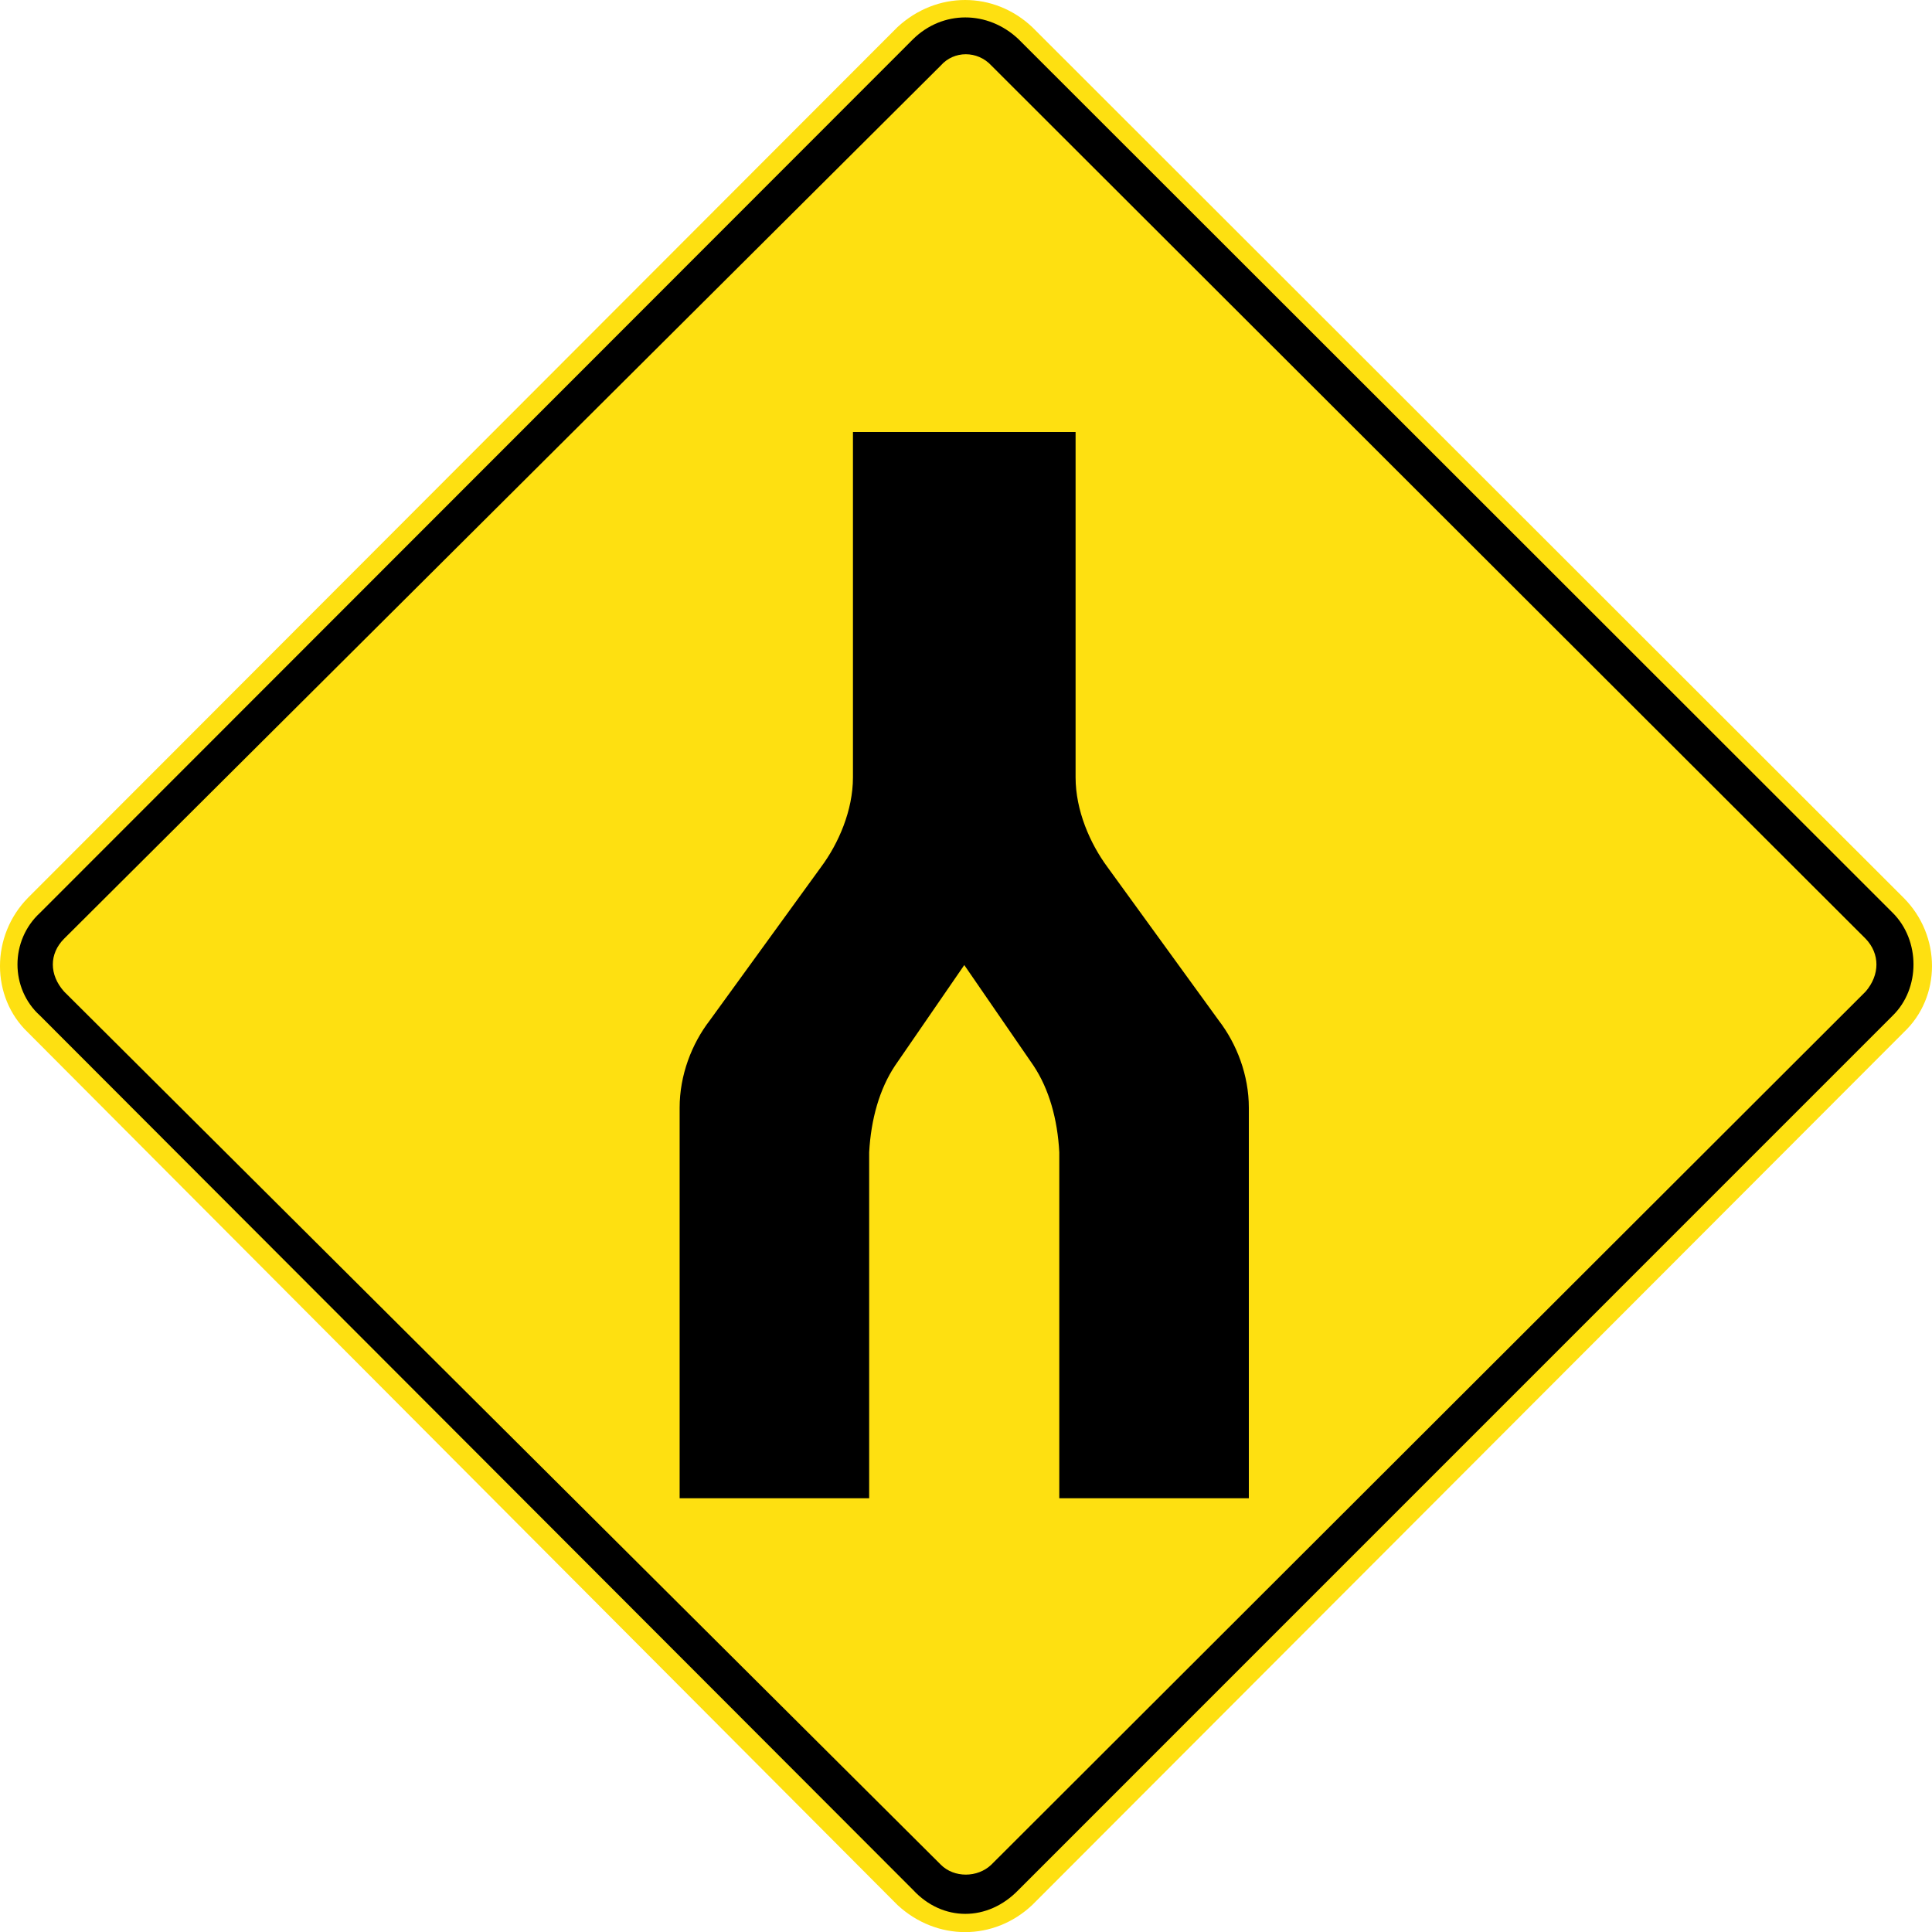 <?xml version="1.0" encoding="UTF-8" standalone="no"?>
<!-- Generator: Adobe Illustrator 12.0.1, SVG Export Plug-In  -->

<svg
   xmlns:dc="http://purl.org/dc/elements/1.1/"
   xmlns:cc="http://creativecommons.org/ns#"
   xmlns:rdf="http://www.w3.org/1999/02/22-rdf-syntax-ns#"
   xmlns:svg="http://www.w3.org/2000/svg"
   xmlns="http://www.w3.org/2000/svg"
   xmlns:sodipodi="http://sodipodi.sourceforge.net/DTD/sodipodi-0.dtd"
   xmlns:inkscape="http://www.inkscape.org/namespaces/inkscape"
   version="1.1"
   width="122.004"
   height="122.011"
   viewBox="-1 0 122.004 122.011"
   enable-background="new -1 0 292 291"
   xml:space="preserve"
   id="svg2"
   inkscape:version="0.48.2 r9819"
   sodipodi:docname="Australia W4-5.svg"><sodipodi:namedview
   pagecolor="#ffffff"
   bordercolor="#666666"
   borderopacity="1"
   objecttolerance="10"
   gridtolerance="10"
   guidetolerance="10"
   inkscape:pageopacity="0"
   inkscape:pageshadow="2"
   inkscape:window-width="1280"
   inkscape:window-height="1004"
   id="namedview22"
   showgrid="false"
   fit-margin-top="0"
   fit-margin-left="0"
   fit-margin-right="0"
   fit-margin-bottom="0"
   inkscape:zoom="3.2439862"
   inkscape:cx="79.913758"
   inkscape:cy="43.728182"
   inkscape:window-x="-8"
   inkscape:window-y="-8"
   inkscape:window-maximized="1"
   inkscape:current-layer="svg2" />
<defs
   id="defs4">
</defs>





<polygon
   points="200.801,160.661 200.801,206.885 168.102,239.552 121.914,239.552 89.25,206.885 89.25,160.661 121.914,127.982 168.102,127.982 "
   id="polygon16"
   style="fill:none;stroke:none"
   transform="matrix(1.172,0,0,1.172,-150.677,235.769)" />


<path
   inkscape:connector-curvature="0"
   d="M 119.207,65.204 64.183,120.301 c -2.428,2.28 -6.036,2.28 -8.506,0 L 0.769,65.204 c -2.359,-2.243 -2.359,-6.116 0,-8.512 L 55.677,1.71 c 2.47,-2.28 6.079,-2.28 8.506,0 l 55.024,54.981 c 2.396,2.396 2.396,6.27 0,8.512"
   style="fill:#fee011;fill-opacity:1;fill-rule:evenodd;stroke:none"
   id="path3068" /><path
   inkscape:connector-curvature="0"
   d="M 118.52,64.138 63.313,119.351 c -1.938,2.01 -4.787,2.01 -6.65,0 L 1.529,64.138 c -1.9,-1.71 -1.9,-4.75 0,-6.496 L 56.663,2.47 c 1.863,-1.826 4.713,-1.826 6.65,0 l 55.208,55.171 c 1.752,1.746 1.752,4.786 0,6.496"
   style="fill:#000000;fill-opacity:1;fill-rule:evenodd;stroke:none"
   id="path3072" /><path
   inkscape:connector-curvature="0"
   d="M 116.81,62.618 61.603,117.751 c -0.876,0.84 -2.36,0.84 -3.194,0 L 3.049,62.618 c -0.95,-1.061 -0.95,-2.391 0,-3.34 L 58.409,4.138 c 0.834,-0.95 2.317,-0.95 3.194,0 l 55.208,55.14 c 0.912,0.949 0.912,2.279 0,3.34"
   style="fill:#fee011;fill-opacity:1;fill-rule:evenodd;stroke:none"
   id="path3076" /><path
   d="m 52.863,27.279 0,21.812 c 0,2.089 -0.912,4.179 -2.016,5.662 l -7.029,9.689 c -1.141,1.484 -1.9,3.458 -1.9,5.51 l 0,24.662 11.969,0 0,-21.849 c 0.116,-2.09 0.649,-3.99 1.636,-5.474 l 4.37,-6.349 4.37,6.349 c 0.986,1.484 1.519,3.384 1.63,5.474 l 0,21.849 11.97,0 0,-24.662 c 0,-2.053 -0.76,-4.026 -1.9,-5.51 l -7.03,-9.689 c -1.097,-1.484 -2.011,-3.574 -2.011,-5.662 l 0,-21.812 -14.059,0"
   style="fill:#000000;fill-opacity:1;fill-rule:evenodd;stroke:none"
   id="path3404"
   inkscape:connector-curvature="0" /></svg>